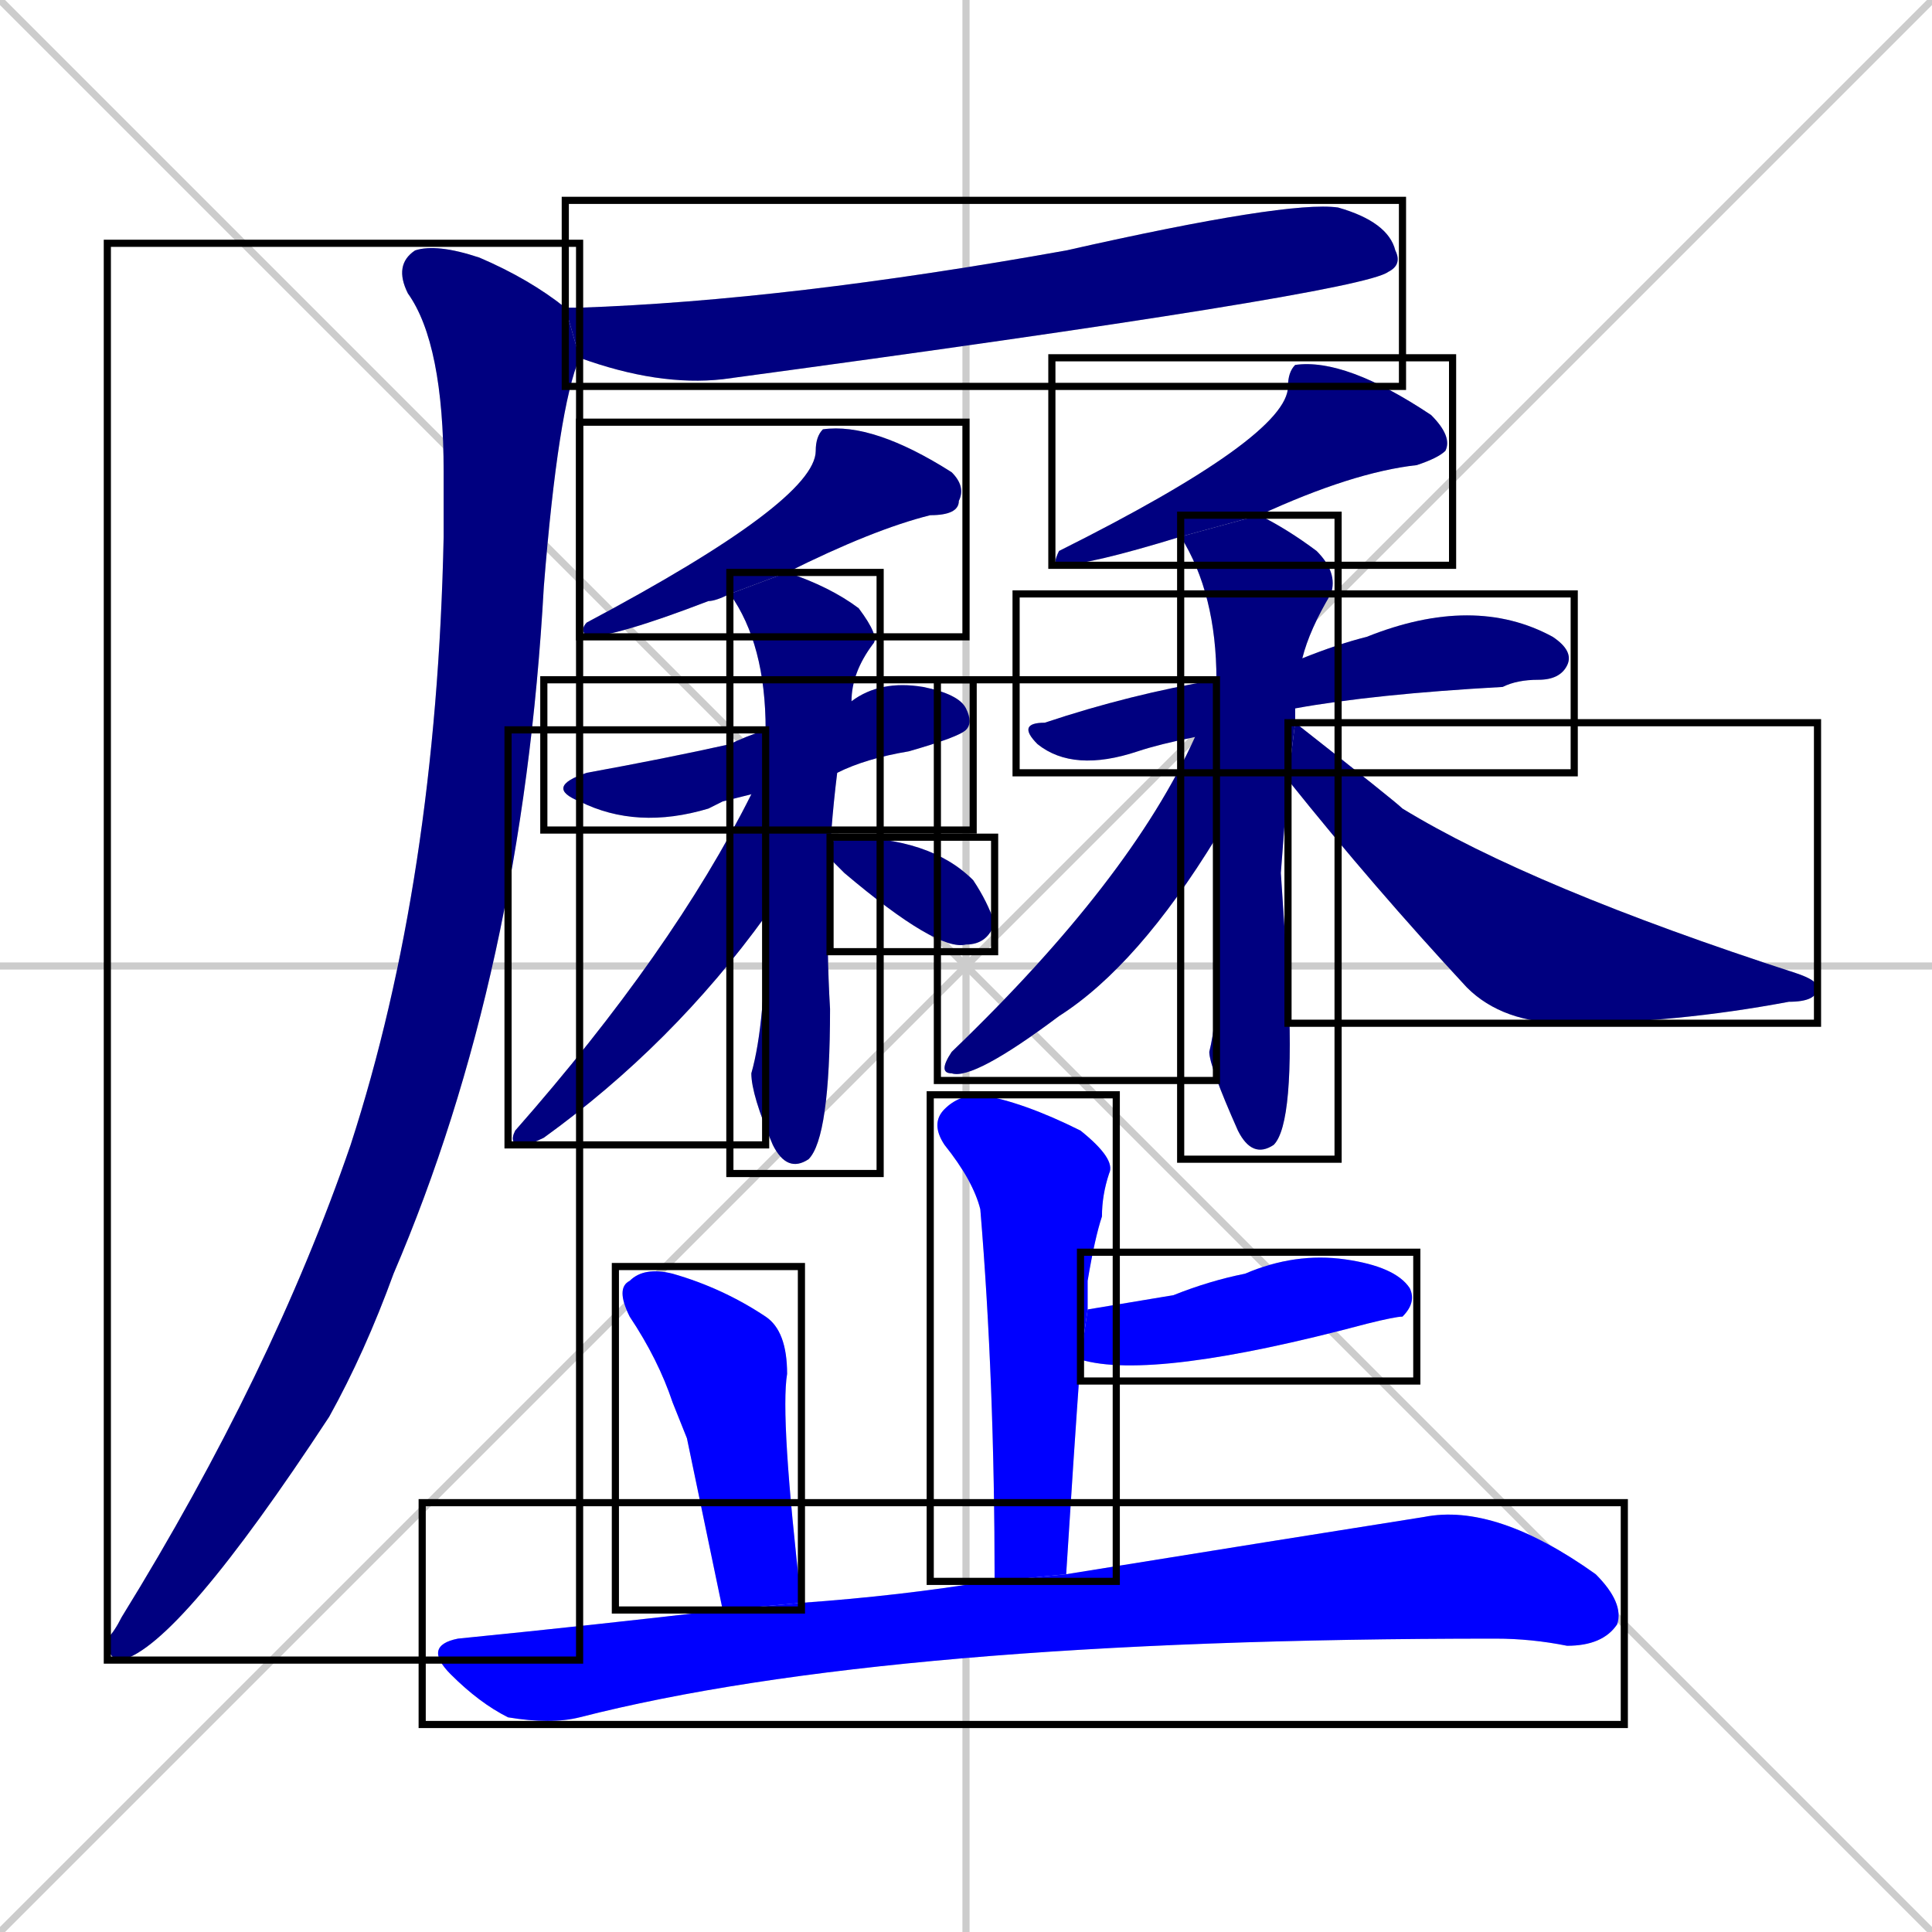 <svg xmlns="http://www.w3.org/2000/svg" xmlns:xlink="http://www.w3.org/1999/xlink" width="270" height="270"><defs><clipPath id="clip-mask-1"><use xlink:href="#rect-1" /></clipPath><clipPath id="clip-mask-2"><use xlink:href="#rect-2" /></clipPath><clipPath id="clip-mask-3"><use xlink:href="#rect-3" /></clipPath><clipPath id="clip-mask-4"><use xlink:href="#rect-4" /></clipPath><clipPath id="clip-mask-5"><use xlink:href="#rect-5" /></clipPath><clipPath id="clip-mask-6"><use xlink:href="#rect-6" /></clipPath><clipPath id="clip-mask-7"><use xlink:href="#rect-7" /></clipPath><clipPath id="clip-mask-8"><use xlink:href="#rect-8" /></clipPath><clipPath id="clip-mask-9"><use xlink:href="#rect-9" /></clipPath><clipPath id="clip-mask-10"><use xlink:href="#rect-10" /></clipPath><clipPath id="clip-mask-11"><use xlink:href="#rect-11" /></clipPath><clipPath id="clip-mask-12"><use xlink:href="#rect-12" /></clipPath><clipPath id="clip-mask-13"><use xlink:href="#rect-13" /></clipPath><clipPath id="clip-mask-14"><use xlink:href="#rect-14" /></clipPath><clipPath id="clip-mask-15"><use xlink:href="#rect-15" /></clipPath><clipPath id="clip-mask-16"><use xlink:href="#rect-16" /></clipPath></defs><path d="M 0 0 L 270 270 M 270 0 L 0 270 M 135 0 L 135 270 M 0 135 L 270 135" stroke="#CCCCCC" /><path d="M 80 43 L 81 43 Q 110 42 149 35 Q 180 28 187 29 Q 194 31 195 35 Q 196 37 194 38 Q 190 41 101 53 Q 92 54 81 50 L 79 43" fill="#CCCCCC"/><path d="M 81 50 Q 78 57 76 82 Q 73 136 55 178 Q 51 189 46 198 Q 25 230 17 232 Q 15 232 15 229 Q 16 228 17 226 Q 38 192 49 160 Q 61 123 62 75 Q 62 70 62 66 Q 62 48 57 41 Q 55 37 58 35 Q 61 34 67 36 Q 74 39 79 43" fill="#CCCCCC"/><path d="M 102 83 Q 100 84 99 84 Q 86 89 82 89 Q 81 88 82 87 Q 114 70 114 63 Q 114 61 115 60 Q 122 59 133 66 Q 135 68 134 70 Q 134 72 130 72 Q 122 74 110 80" fill="#CCCCCC"/><path d="M 101 112 L 99 113 Q 89 116 81 112 Q 76 110 82 108 Q 93 106 102 104 Q 104 103 107 102 L 119 98 Q 123 95 129 96 Q 134 97 135 99 Q 136 101 135 102 Q 134 103 127 105 Q 121 106 117 108 L 105 111" fill="#CCCCCC"/><path d="M 107 102 Q 107 90 102 83 L 110 80 Q 116 82 120 85 Q 123 89 122 90 Q 119 94 119 98 L 117 108 Q 115 124 116 141 Q 116 159 113 162 Q 110 164 108 160 Q 105 153 105 150 Q 107 143 107 128" fill="#CCCCCC"/><path d="M 107 102 L 107 128 Q 94 146 76 159 Q 74 160 73 160 Q 71 160 72 158 Q 94 133 105 111" fill="#CCCCCC"/><path d="M 116 120 L 116 119 Q 116 117 118 117 Q 130 117 136 123 Q 138 126 139 129 Q 138 132 135 132 Q 131 133 118 122" fill="#CCCCCC"/><path d="M 165 75 Q 152 79 148 79 Q 147 79 148 77 Q 180 61 180 54 Q 180 52 181 51 Q 188 50 200 58 Q 203 61 202 63 Q 201 64 198 65 Q 189 66 176 72" fill="#CCCCCC"/><path d="M 167 103 Q 162 104 159 105 Q 150 108 145 104 Q 142 101 146 101 Q 158 97 170 95 L 182 92 Q 187 90 191 89 Q 206 83 217 89 Q 220 91 219 93 Q 218 95 215 95 Q 212 95 210 96 Q 192 97 181 99" fill="#CCCCCC"/><path d="M 179 122 L 180 137 Q 181 157 178 160 Q 175 162 173 158 Q 169 149 169 147 Q 171 139 170 117 L 170 95 Q 170 83 165 75 L 176 72 Q 180 74 184 77 Q 187 80 186 83 Q 183 88 182 92 L 181 99 Q 181 100 181 101 L 180 109" fill="#CCCCCC"/><path d="M 170 117 Q 159 135 148 142 Q 136 151 133 150 Q 131 150 133 147 Q 158 123 167 103 L 170 95" fill="#CCCCCC"/><path d="M 181 101 Q 195 112 196 113 Q 214 124 251 136 Q 254 137 254 138 Q 254 140 250 140 Q 234 143 219 143 Q 210 143 205 138 Q 192 124 180 109" fill="#CCCCCC"/><path d="M 139 221 Q 139 193 137 169 Q 136 165 132 160 Q 130 157 132 155 Q 134 153 137 153 Q 143 154 151 158 Q 156 162 155 164 Q 154 167 154 170 Q 153 173 152 179 Q 152 180 152 183 L 151 190 Q 150 204 149 220" fill="#CCCCCC"/><path d="M 152 183 Q 158 182 164 181 Q 169 179 174 178 Q 181 175 188 176 Q 195 177 197 180 Q 198 182 196 184 Q 195 184 191 185 Q 161 193 151 190" fill="#CCCCCC"/><path d="M 96 201 L 94 196 Q 92 190 88 184 Q 86 180 88 179 Q 90 177 94 178 Q 101 180 107 184 Q 110 186 110 192 Q 109 198 112 224 L 101 225" fill="#CCCCCC"/><path d="M 112 224 Q 126 223 138 221 Q 139 221 139 221 L 149 220 Q 180 215 199 212 Q 209 210 223 220 Q 227 224 226 227 Q 224 230 219 230 Q 214 229 209 229 Q 124 229 81 240 Q 77 241 71 240 Q 67 238 63 234 Q 59 230 64 229 Q 84 227 101 225" fill="#CCCCCC"/><path d="M 80 43 L 81 43 Q 110 42 149 35 Q 180 28 187 29 Q 194 31 195 35 Q 196 37 194 38 Q 190 41 101 53 Q 92 54 81 50 L 79 43" fill="#000080" clip-path="url(#clip-mask-1)" /><path d="M 81 50 Q 78 57 76 82 Q 73 136 55 178 Q 51 189 46 198 Q 25 230 17 232 Q 15 232 15 229 Q 16 228 17 226 Q 38 192 49 160 Q 61 123 62 75 Q 62 70 62 66 Q 62 48 57 41 Q 55 37 58 35 Q 61 34 67 36 Q 74 39 79 43" fill="#000080" clip-path="url(#clip-mask-2)" /><path d="M 102 83 Q 100 84 99 84 Q 86 89 82 89 Q 81 88 82 87 Q 114 70 114 63 Q 114 61 115 60 Q 122 59 133 66 Q 135 68 134 70 Q 134 72 130 72 Q 122 74 110 80" fill="#000080" clip-path="url(#clip-mask-3)" /><path d="M 101 112 L 99 113 Q 89 116 81 112 Q 76 110 82 108 Q 93 106 102 104 Q 104 103 107 102 L 119 98 Q 123 95 129 96 Q 134 97 135 99 Q 136 101 135 102 Q 134 103 127 105 Q 121 106 117 108 L 105 111" fill="#000080" clip-path="url(#clip-mask-4)" /><path d="M 107 102 Q 107 90 102 83 L 110 80 Q 116 82 120 85 Q 123 89 122 90 Q 119 94 119 98 L 117 108 Q 115 124 116 141 Q 116 159 113 162 Q 110 164 108 160 Q 105 153 105 150 Q 107 143 107 128" fill="#000080" clip-path="url(#clip-mask-5)" /><path d="M 107 102 L 107 128 Q 94 146 76 159 Q 74 160 73 160 Q 71 160 72 158 Q 94 133 105 111" fill="#000080" clip-path="url(#clip-mask-6)" /><path d="M 116 120 L 116 119 Q 116 117 118 117 Q 130 117 136 123 Q 138 126 139 129 Q 138 132 135 132 Q 131 133 118 122" fill="#000080" clip-path="url(#clip-mask-7)" /><path d="M 165 75 Q 152 79 148 79 Q 147 79 148 77 Q 180 61 180 54 Q 180 52 181 51 Q 188 50 200 58 Q 203 61 202 63 Q 201 64 198 65 Q 189 66 176 72" fill="#000080" clip-path="url(#clip-mask-8)" /><path d="M 167 103 Q 162 104 159 105 Q 150 108 145 104 Q 142 101 146 101 Q 158 97 170 95 L 182 92 Q 187 90 191 89 Q 206 83 217 89 Q 220 91 219 93 Q 218 95 215 95 Q 212 95 210 96 Q 192 97 181 99" fill="#000080" clip-path="url(#clip-mask-9)" /><path d="M 179 122 L 180 137 Q 181 157 178 160 Q 175 162 173 158 Q 169 149 169 147 Q 171 139 170 117 L 170 95 Q 170 83 165 75 L 176 72 Q 180 74 184 77 Q 187 80 186 83 Q 183 88 182 92 L 181 99 Q 181 100 181 101 L 180 109" fill="#000080" clip-path="url(#clip-mask-10)" /><path d="M 170 117 Q 159 135 148 142 Q 136 151 133 150 Q 131 150 133 147 Q 158 123 167 103 L 170 95" fill="#000080" clip-path="url(#clip-mask-11)" /><path d="M 181 101 Q 195 112 196 113 Q 214 124 251 136 Q 254 137 254 138 Q 254 140 250 140 Q 234 143 219 143 Q 210 143 205 138 Q 192 124 180 109" fill="#000080" clip-path="url(#clip-mask-12)" /><path d="M 139 221 Q 139 193 137 169 Q 136 165 132 160 Q 130 157 132 155 Q 134 153 137 153 Q 143 154 151 158 Q 156 162 155 164 Q 154 167 154 170 Q 153 173 152 179 Q 152 180 152 183 L 151 190 Q 150 204 149 220" fill="#0000ff" clip-path="url(#clip-mask-13)" /><path d="M 152 183 Q 158 182 164 181 Q 169 179 174 178 Q 181 175 188 176 Q 195 177 197 180 Q 198 182 196 184 Q 195 184 191 185 Q 161 193 151 190" fill="#0000ff" clip-path="url(#clip-mask-14)" /><path d="M 96 201 L 94 196 Q 92 190 88 184 Q 86 180 88 179 Q 90 177 94 178 Q 101 180 107 184 Q 110 186 110 192 Q 109 198 112 224 L 101 225" fill="#0000ff" clip-path="url(#clip-mask-15)" /><path d="M 112 224 Q 126 223 138 221 Q 139 221 139 221 L 149 220 Q 180 215 199 212 Q 209 210 223 220 Q 227 224 226 227 Q 224 230 219 230 Q 214 229 209 229 Q 124 229 81 240 Q 77 241 71 240 Q 67 238 63 234 Q 59 230 64 229 Q 84 227 101 225" fill="#0000ff" clip-path="url(#clip-mask-16)" /><rect x="79" y="28" width="117" height="26" id="rect-1" fill="transparent" stroke="#000000"><animate attributeName="x" from="-38" to="79" dur="0.433" begin="0; animate16.end + 1s" id="animate1" fill="freeze"/></rect><rect x="15" y="34" width="66" height="198" id="rect-2" fill="transparent" stroke="#000000"><set attributeName="y" to="-164" begin="0; animate16.end + 1s" /><animate attributeName="y" from="-164" to="34" dur="0.733" begin="animate1.end + 0.5" id="animate2" fill="freeze"/></rect><rect x="81" y="59" width="54" height="30" id="rect-3" fill="transparent" stroke="#000000"><set attributeName="x" to="135" begin="0; animate16.end + 1s" /><animate attributeName="x" from="135" to="81" dur="0.200" begin="animate2.end + 0.5" id="animate3" fill="freeze"/></rect><rect x="76" y="95" width="60" height="21" id="rect-4" fill="transparent" stroke="#000000"><set attributeName="x" to="16" begin="0; animate16.end + 1s" /><animate attributeName="x" from="16" to="76" dur="0.222" begin="animate3.end + 0.5" id="animate4" fill="freeze"/></rect><rect x="102" y="80" width="21" height="84" id="rect-5" fill="transparent" stroke="#000000"><set attributeName="y" to="-4" begin="0; animate16.end + 1s" /><animate attributeName="y" from="-4" to="80" dur="0.311" begin="animate4.end + 0.5" id="animate5" fill="freeze"/></rect><rect x="71" y="102" width="36" height="58" id="rect-6" fill="transparent" stroke="#000000"><set attributeName="y" to="44" begin="0; animate16.end + 1s" /><animate attributeName="y" from="44" to="102" dur="0.215" begin="animate5.end + 0.5" id="animate6" fill="freeze"/></rect><rect x="116" y="117" width="23" height="16" id="rect-7" fill="transparent" stroke="#000000"><set attributeName="x" to="93" begin="0; animate16.end + 1s" /><animate attributeName="x" from="93" to="116" dur="0.085" begin="animate6.end + 0.5" id="animate7" fill="freeze"/></rect><rect x="147" y="50" width="56" height="29" id="rect-8" fill="transparent" stroke="#000000"><set attributeName="x" to="203" begin="0; animate16.end + 1s" /><animate attributeName="x" from="203" to="147" dur="0.207" begin="animate7.end + 0.5" id="animate8" fill="freeze"/></rect><rect x="142" y="83" width="78" height="25" id="rect-9" fill="transparent" stroke="#000000"><set attributeName="x" to="64" begin="0; animate16.end + 1s" /><animate attributeName="x" from="64" to="142" dur="0.289" begin="animate8.end + 0.5" id="animate9" fill="freeze"/></rect><rect x="165" y="72" width="22" height="90" id="rect-10" fill="transparent" stroke="#000000"><set attributeName="y" to="-18" begin="0; animate16.end + 1s" /><animate attributeName="y" from="-18" to="72" dur="0.333" begin="animate9.end + 0.5" id="animate10" fill="freeze"/></rect><rect x="131" y="95" width="39" height="56" id="rect-11" fill="transparent" stroke="#000000"><set attributeName="y" to="39" begin="0; animate16.end + 1s" /><animate attributeName="y" from="39" to="95" dur="0.207" begin="animate10.end + 0.5" id="animate11" fill="freeze"/></rect><rect x="180" y="101" width="74" height="42" id="rect-12" fill="transparent" stroke="#000000"><set attributeName="x" to="106" begin="0; animate16.end + 1s" /><animate attributeName="x" from="106" to="180" dur="0.274" begin="animate11.end + 0.5" id="animate12" fill="freeze"/></rect><rect x="130" y="153" width="26" height="68" id="rect-13" fill="transparent" stroke="#000000"><set attributeName="y" to="85" begin="0; animate16.end + 1s" /><animate attributeName="y" from="85" to="153" dur="0.252" begin="animate12.end + 0.5" id="animate13" fill="freeze"/></rect><rect x="151" y="175" width="47" height="18" id="rect-14" fill="transparent" stroke="#000000"><set attributeName="x" to="104" begin="0; animate16.end + 1s" /><animate attributeName="x" from="104" to="151" dur="0.174" begin="animate13.end + 0.5" id="animate14" fill="freeze"/></rect><rect x="86" y="177" width="26" height="48" id="rect-15" fill="transparent" stroke="#000000"><set attributeName="y" to="129" begin="0; animate16.end + 1s" /><animate attributeName="y" from="129" to="177" dur="0.178" begin="animate14.end + 0.5" id="animate15" fill="freeze"/></rect><rect x="59" y="210" width="168" height="31" id="rect-16" fill="transparent" stroke="#000000"><set attributeName="x" to="-109" begin="0; animate16.end + 1s" /><animate attributeName="x" from="-109" to="59" dur="0.622" begin="animate15.end + 0.5" id="animate16" fill="freeze"/></rect></svg>